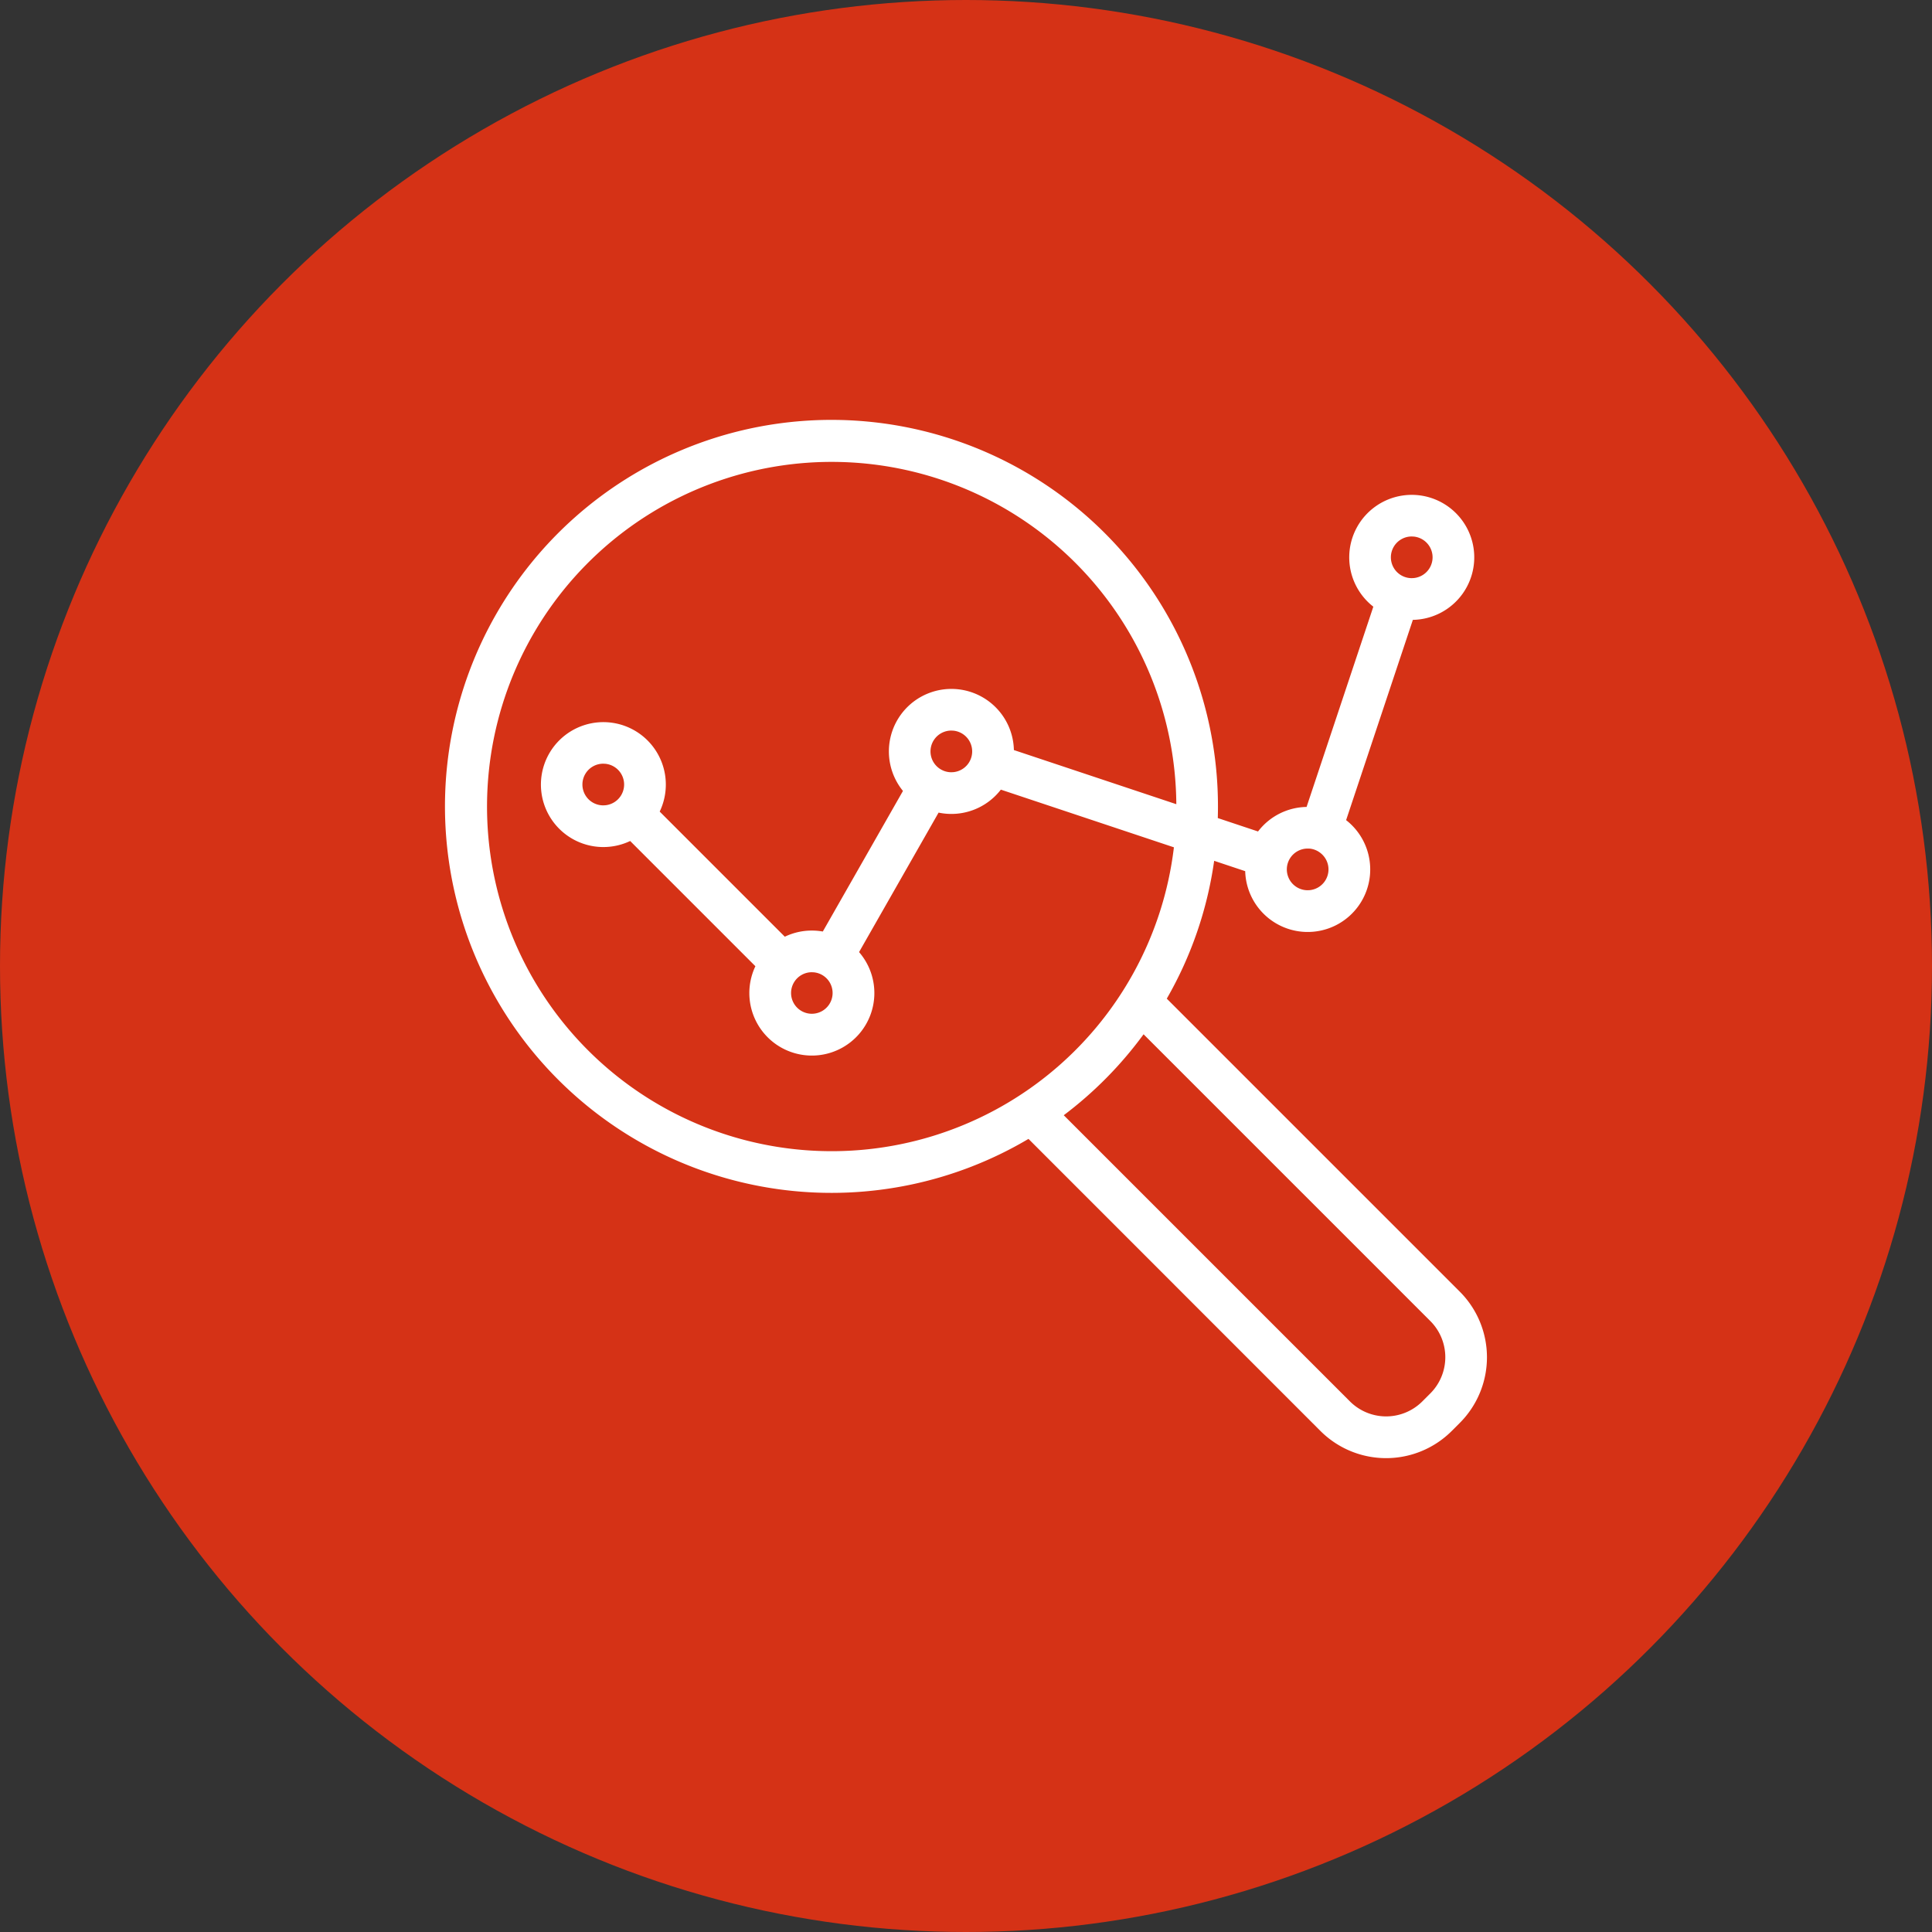 <svg xmlns="http://www.w3.org/2000/svg" width="181.71" height="181.71" viewBox="0 0 181.71 181.71"><rect x="0" y="0" width="181.71" height="181.71" fill="#333333" stroke="none"/><g transform="translate(-530 -3348.559)"><circle cx="90.855" cy="90.855" r="90.855" transform="translate(530 3348.559)" fill="#d53216"/><path d="M7575.879,3455.675A36.351,36.351,0,1,1,7593.7,3424.4q0,.551-.016,1.1l3.785,1.262a5.866,5.866,0,0,1,4.565-2.308l6.279-18.835a5.879,5.879,0,1,1,3.718,1.24l-6.278,18.836a5.88,5.88,0,1,1-9.491,4.8l-2.92-.974a36.07,36.07,0,0,1-4.456,12.964l27.555,27.554a8.735,8.735,0,0,1,0,12.353l-.751.751a8.735,8.735,0,0,1-12.353,0Zm10.825-9.838a36.583,36.583,0,0,1-7.508,7.613l26.916,26.915a4.815,4.815,0,0,0,6.809,0l.751-.751a4.815,4.815,0,0,0,0-6.809Zm3.079-21.641a32.415,32.415,0,1,0-.227,4.056l-16.276-5.425a5.884,5.884,0,0,1-5.857,2.161l-7.479,13.118a5.879,5.879,0,1,1-9.75,1.33l-11.778-11.778a5.874,5.874,0,1,1,2.777-2.767l11.768,11.768a5.845,5.845,0,0,1,2.544-.578,5.943,5.943,0,0,1,1.03.09l7.538-13.222a5.879,5.879,0,1,1,10.433-3.845ZM7555.5,3440a1.953,1.953,0,1,0,.2.01Zm46.637-11.631a1.96,1.96,0,1,0,0,3.92l.2-.01a1.959,1.959,0,0,0,.989-3.505,1.938,1.938,0,0,0-.989-.4Zm-66.252-7.983a1.96,1.96,0,0,0,0,3.92l.2-.01a1.96,1.96,0,0,0,0-3.9Zm32.738-3.115a1.96,1.96,0,0,0-.934,3.683l.171.083a1.958,1.958,0,0,0,.763.154l.2-.01a1.959,1.959,0,0,0,1.76-1.95,1.962,1.962,0,0,0-1.76-1.95Zm43.3-18.255a1.96,1.96,0,1,0,0,3.92l.2-.01a1.96,1.96,0,0,0,0-3.9Z" transform="translate(-6949.147)" fill="#fff" fill-rule="evenodd"/></g></svg>